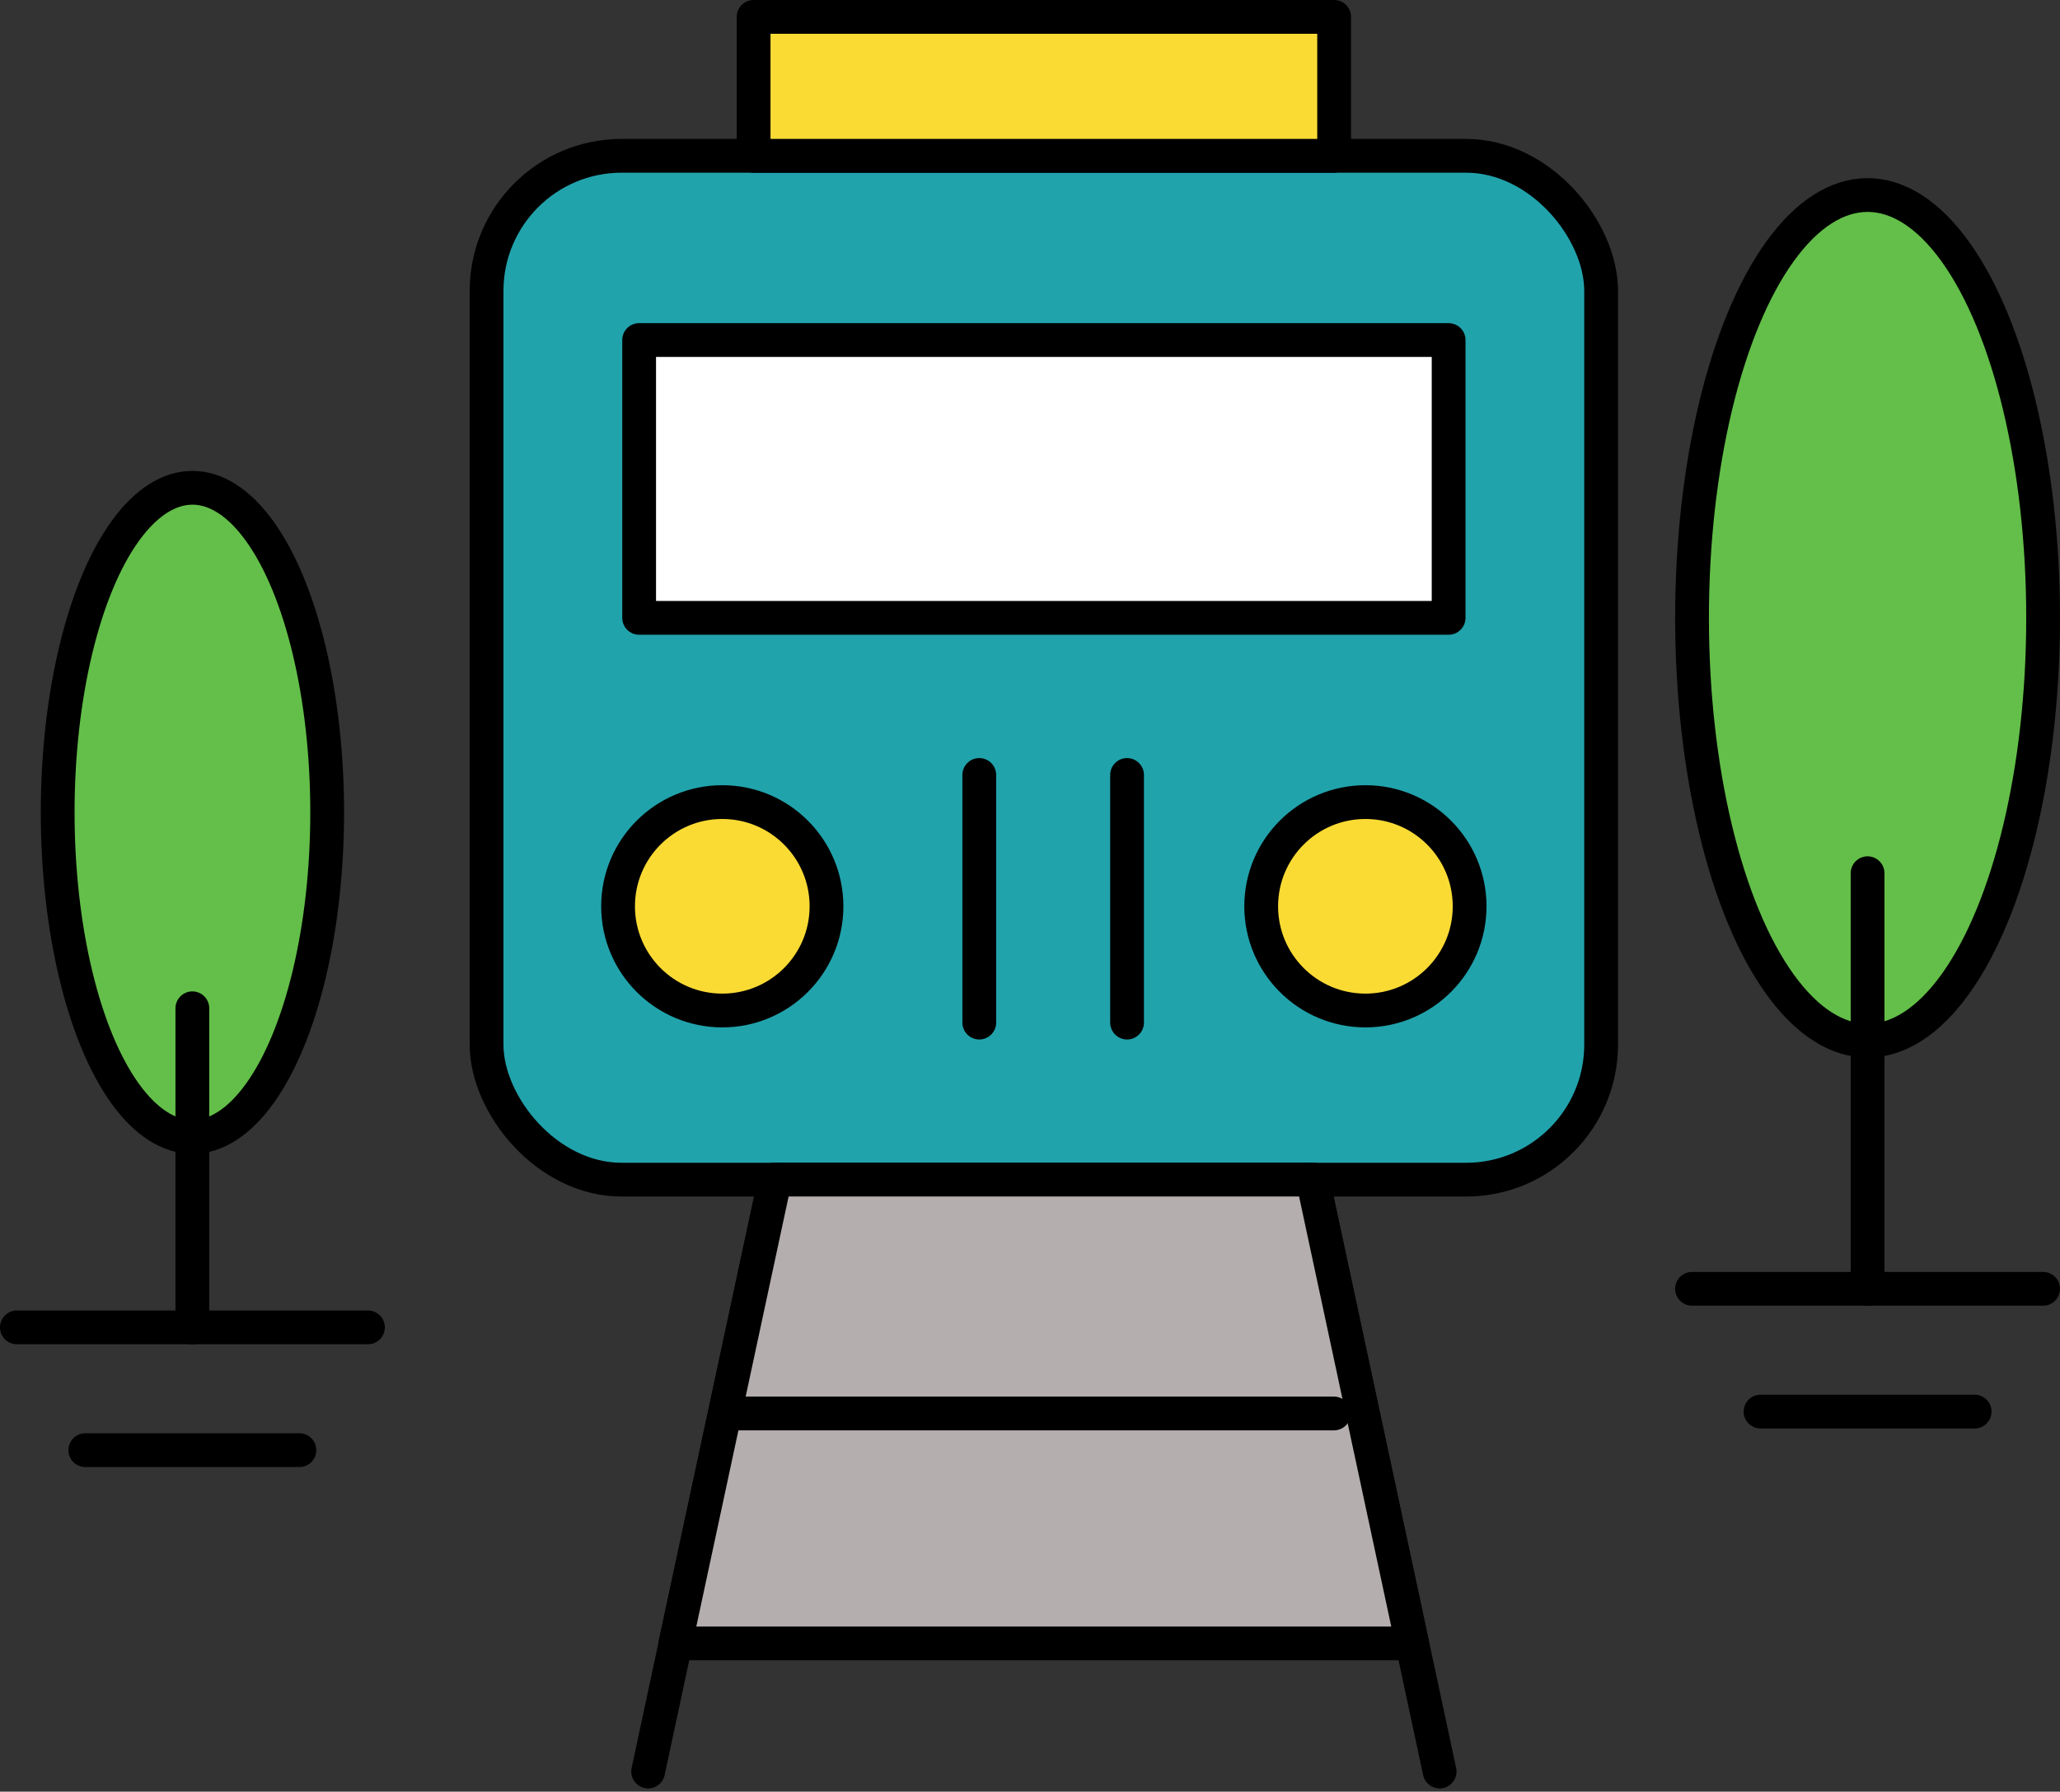 <svg xmlns="http://www.w3.org/2000/svg" width="30.5" height="26.53" viewBox="0 0 30.5 26.53"><rect x="0" y="0" width="30.5" height="26.53" fill="#333333" stroke="none"/><defs><style>.a{fill:#63bf49;}.a,.b,.c,.d,.e,.f{stroke:#000;stroke-linecap:round;stroke-linejoin:round;stroke-width:0.5px;}.b{fill:#21a3ac;}.c{fill:#fadb34;}.d{fill:none;}.e{fill:#fff;}.f{fill:#b5aeae;}</style></defs><g transform="translate(0.25 0.25)"><g transform="translate(-59.912 -295.481)"><ellipse class="a" cx="2.599" cy="6.261" rx="2.599" ry="6.261" transform="translate(84.714 298.119)"/><rect class="b" width="16.502" height="15.161" rx="2" transform="translate(66.866 297.538)"/><g transform="translate(68.813 307.108)"><circle class="c" cx="1.543" cy="1.543" r="1.543" transform="translate(0 0)"/><circle class="c" cx="1.543" cy="1.543" r="1.543" transform="translate(9.522 0)"/></g><g transform="translate(73.526 306.706)"><line class="d" y2="3.667" transform="translate(0.635)"/><line class="d" y2="3.667" transform="translate(2.823)"/></g><rect class="e" width="11.985" height="4.114" transform="translate(69.125 300.266)"/><rect class="c" width="8.595" height="2.057" transform="translate(70.82 295.481)"/><g transform="translate(69.258 312.698)"><line class="d" y1="8.765" x2="1.878" transform="translate(0)"/><line class="d" x1="1.878" y1="8.765" transform="translate(9.841)"/></g><path class="f" d="M97.974,360.078h7.962l1.472,6.868H96.5Z" transform="translate(-26.838 -47.38)"/><line class="d" x1="9" transform="translate(70.412 316.161)"/><line class="d" y1="6.154" transform="translate(87.313 308.161)"/><line class="d" x2="5.198" transform="translate(84.714 314.315)"/><line class="d" x2="3.17" transform="translate(85.728 316.133)"/><ellipse class="a" cx="1.995" cy="4.806" rx="1.995" ry="4.806" transform="translate(60.516 302.454)"/><line class="d" y1="4.725" transform="translate(62.51 310.161)"/><line class="d" x2="5.198" transform="translate(59.912 314.886)"/><line class="d" x2="3.17" transform="translate(60.925 316.704)"/></g></g></svg>